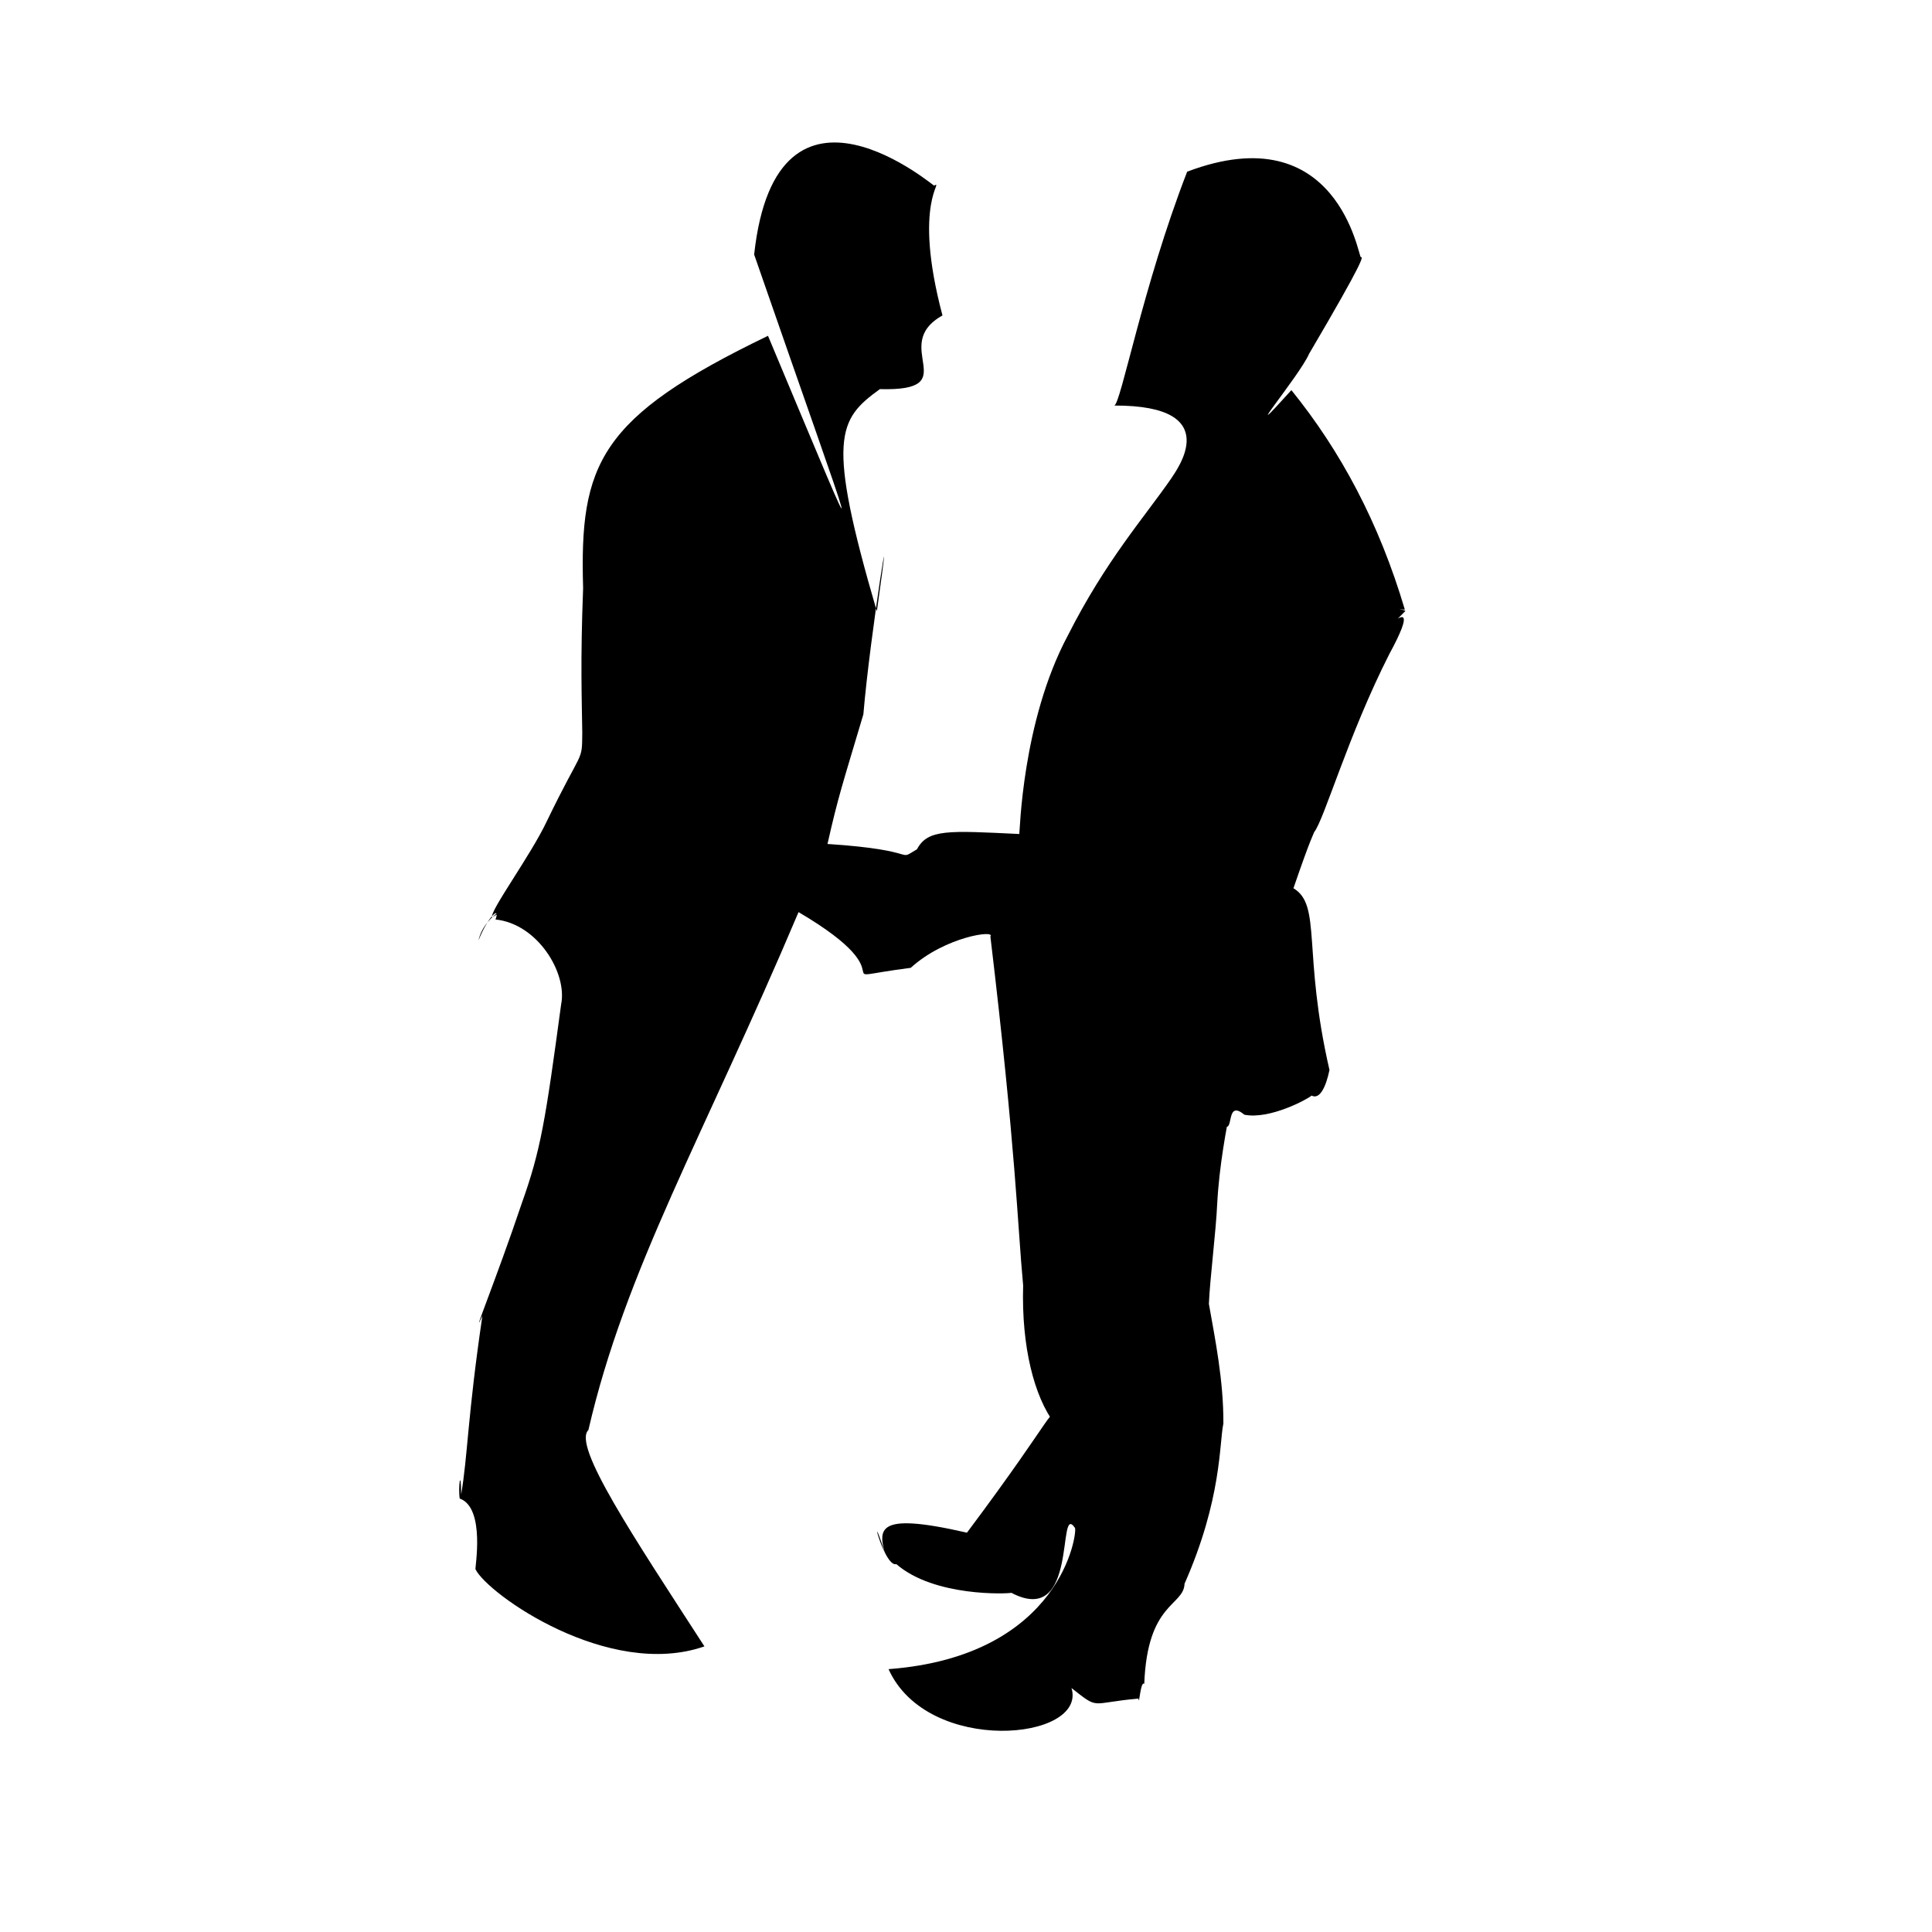 <?xml version="1.0" ?>
<svg xmlns="http://www.w3.org/2000/svg" version="1.1" width="320" height="320">
  <defs/>
  <g>
    <path d="M 174.652 235.765 C 171.335 231.344 169.162 223.16 169.465 212.905 C 168.524 202.875 168.287 190.671 164.039 155.104 C 164.958 153.982 156.527 155.128 150.848 160.302 C 135.03 162.356 151.678 162.489 132.264 151.073 C 116.498 188.317 103.595 210.231 97.456 236.863 C 94.79 239.416 104.949 254.567 116.675 272.693 C 100.796 278.216 80.775 264.031 78.76 259.926 C 78.601 259.931 80.484 249.748 76.141 248.203 C 75.854 246.255 76.361 242.852 76.382 247.537 C 77.474 241.17 77.436 234.619 79.899 217.948 C 77.726 222.71 82.316 211.524 86.399 199.37 C 89.587 190.452 90.335 185.61 92.941 166.356 C 94.004 161.135 89.013 152.996 82.068 152.297 C 82.94 149.98 80.856 151.699 79.252 155.771 C 80.325 150.883 86.808 149.04 81.471 151.943 C 81.215 150.731 87.884 141.698 90.547 136.074 C 96.53 123.671 96.393 126.456 96.443 121.362 C 96.375 116.016 96.109 109.618 96.583 97.435 C 95.978 76.854 99.149 69.15 127.205 55.622 C 145.033 98.156 142.489 92.871 124.911 42.159 C 128.638 7.983 155.572 31.648 154.711 30.731 C 156.49 29.898 151.039 33.193 156.104 52.247 C 147.133 57.284 160.077 64.831 145.736 64.452 C 138.775 69.489 136.837 72.535 145.233 101.26 C 148.501 78.144 144.115 104.987 143.001 118.318 C 139.465 130.189 138.839 131.91 137.059 139.787 C 153.012 140.825 148.25 142.803 151.879 140.669 C 153.667 137.286 157.117 137.579 168.826 138.137 C 168.924 137.996 169.239 119.571 176.842 105.309 C 183.146 92.842 189.537 85.692 193.987 79.255 C 194.788 77.955 203.142 67.106 184.541 67.173 C 185.621 67.105 189.224 47.516 196.634 28.433 C 221.669 18.972 225.024 42.726 225.399 42.597 C 225.741 42.523 226.263 42.563 216.825 58.604 C 215.27 62.235 204.29 75.266 213.894 64.62 C 222.054 74.704 228.415 86.564 232.685 100.965 C 217.584 100.387 233.107 100.561 232.752 101.222 C 221.98 112.271 238.327 93.231 230.123 108.318 C 223.297 121.743 219.297 135.856 217.652 137.843 C 217.64 138.024 217.203 138.452 214.236 147.123 C 218.947 149.927 215.719 157.711 220.203 177.227 C 219.621 180.022 218.59 182.177 217.24 181.463 C 216.656 182.023 210.278 185.488 206.094 184.628 C 202.983 182.013 204.396 187.706 202.775 186.443 C 206.472 173.751 202.258 186.917 201.605 199.408 C 201.41 203.886 200.385 211.977 200.23 215.966 C 201.259 221.789 202.669 228.687 202.631 235.78 C 201.924 239.114 202.402 248.245 196.199 262.311 C 196.062 266.054 190.032 265.35 189.526 278.9 C 188.873 278.33 188.688 282.827 188.57 281.333 C 180.362 282.076 182.164 283.266 177.473 279.593 C 180.118 288.302 153.63 290.81 147.172 276.463 C 175.95 274.289 178.476 253.692 178.048 253.07 C 174.987 248.556 178.759 269.721 167.517 263.82 C 166.967 263.972 154.785 264.552 148.465 259.071 C 146.3 259.707 143.341 246.903 147.053 258.7 C 145.266 253.328 144.492 250.268 160.158 253.859 C 175.407 233.491 174.209 232.471 174.652 235.765" stroke-width="0.0" fill="rgb(0, 0, 0)" opacity="1.0" stroke="rgb(0, 0, 0)" stroke-opacity="1" stroke-linecap="round" stroke-linejoin="round"/>
  </g>
</svg>
